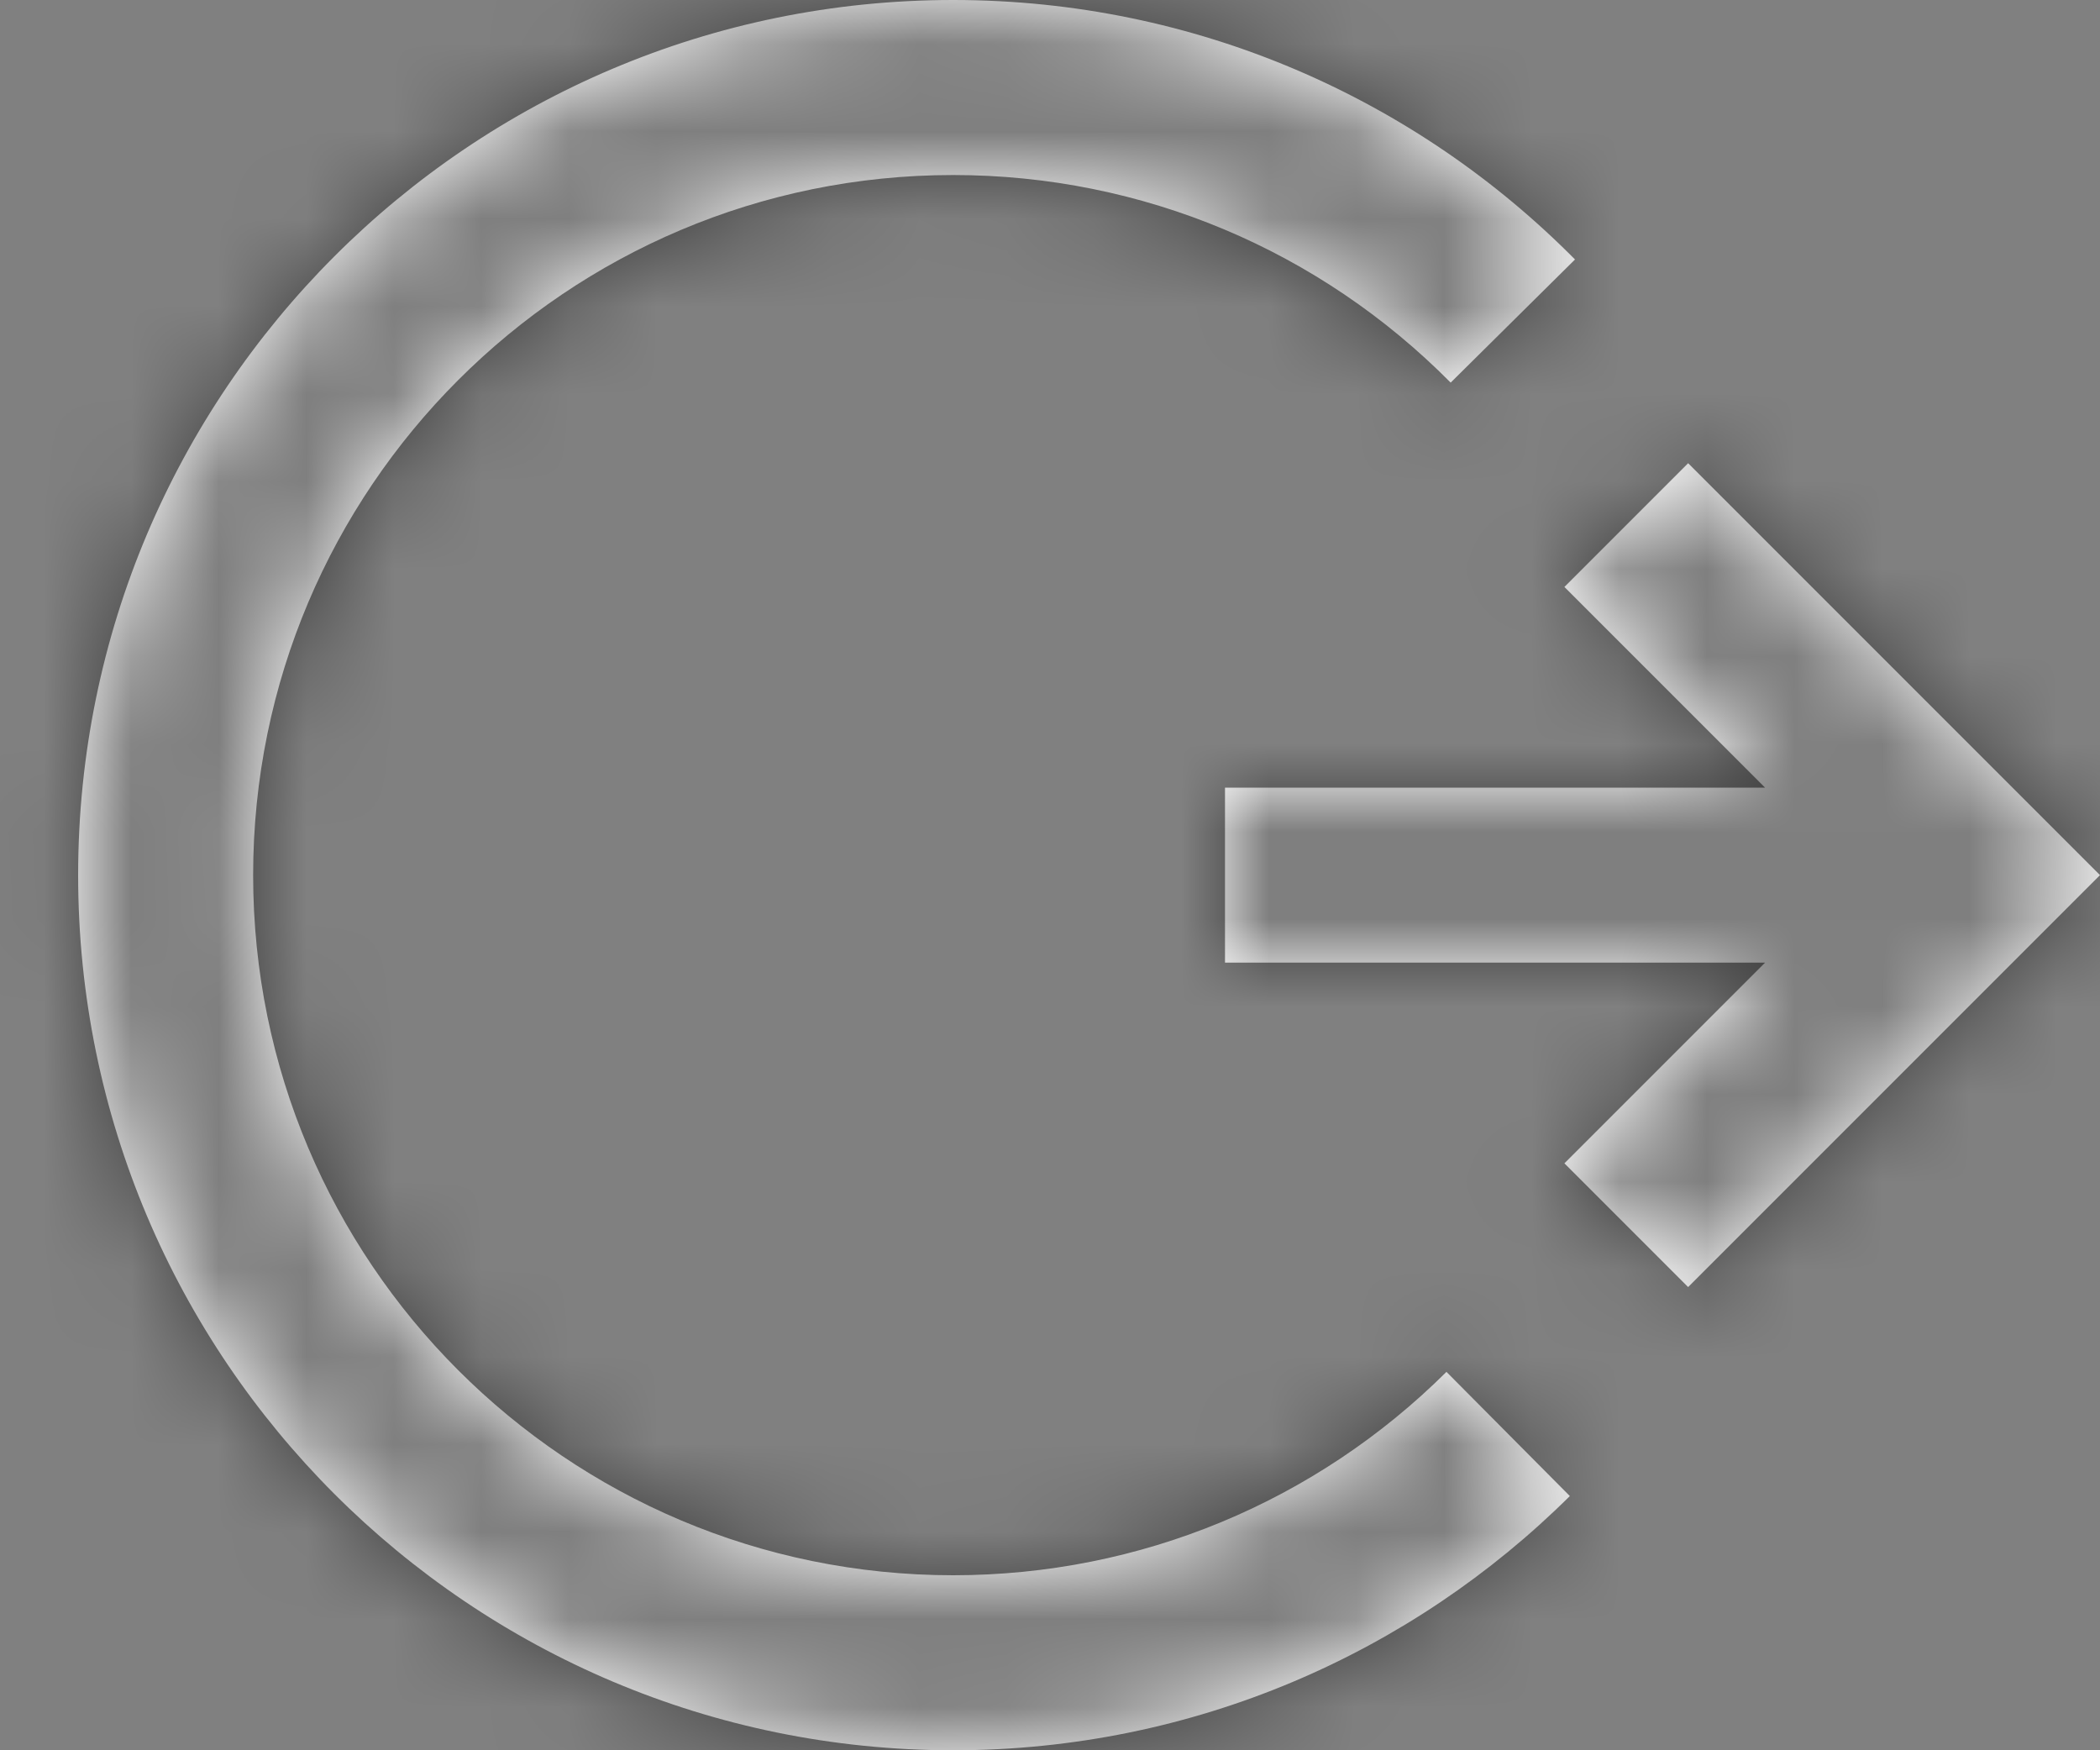 <?xml version="1.0" encoding="UTF-8"?>
<svg width="24px" height="20px" viewBox="0 0 24 20" version="1.1" xmlns="http://www.w3.org/2000/svg" xmlns:xlink="http://www.w3.org/1999/xlink">
    <rect x="0" y="0" width="24" height="20" fill="#808080" stroke="none"/>
    <!-- Generator: sketchtool 44.1 (41455) - http://www.bohemiancoding.com/sketch -->
    <title>C9F1B981-102B-417E-A682-F5EC5213CF0B</title>
    <desc>Created with sketchtool.</desc>
    <defs>
        <path d="M14,13 L14,11 L20.172,11 L17.879,8.707 L19.293,7.293 L24,12 L19.293,16.707 L17.879,15.293 L20.172,13 L14,13 Z M10.893,22 C5.37,22 0.893,17.523 0.893,12 C0.893,6.477 5.37,2 10.893,2 C13.673,2 16.188,3.134 18,4.965 L16.579,6.372 C15.084,4.863 13.06,4 10.893,4 C6.475,4 2.893,7.582 2.893,12 C2.893,16.418 6.475,20 10.893,20 C13.036,20 15.041,19.156 16.531,17.676 L17.941,19.095 C16.133,20.89 13.643,22 10.893,22 Z" id="path-1"></path>
    </defs>
    <g id="Components" stroke="none" stroke-width="1" fill="none" fill-rule="evenodd">
        <g id="Menu-Icons" transform="translate(-216, -14)">
            <g id="-g-Icon-/-Cart-Copy-4" transform="translate(216, 12)">
                <rect id="Rectangle-7" fill-opacity="0" fill="#000000" transform="translate(12, 12) scale(-1, 1) translate(-12, -12) " x="0" y="0" width="24" height="24"></rect>
                <mask id="mask-2" fill="white">
                    <use xlink:href="#path-1"></use>
                </mask>
                <use id="Line" fill="#FFFFFF" fill-rule="nonzero" xlink:href="#path-1"></use>
                <g id="Icon-State-/-Gray" mask="url(#mask-2)" fill="#000000" fill-opacity="0.5">
                    <rect id="Rectangle-13" x="0" y="0" width="24" height="24"></rect>
                </g>
            </g>
        </g>
    </g>
</svg>